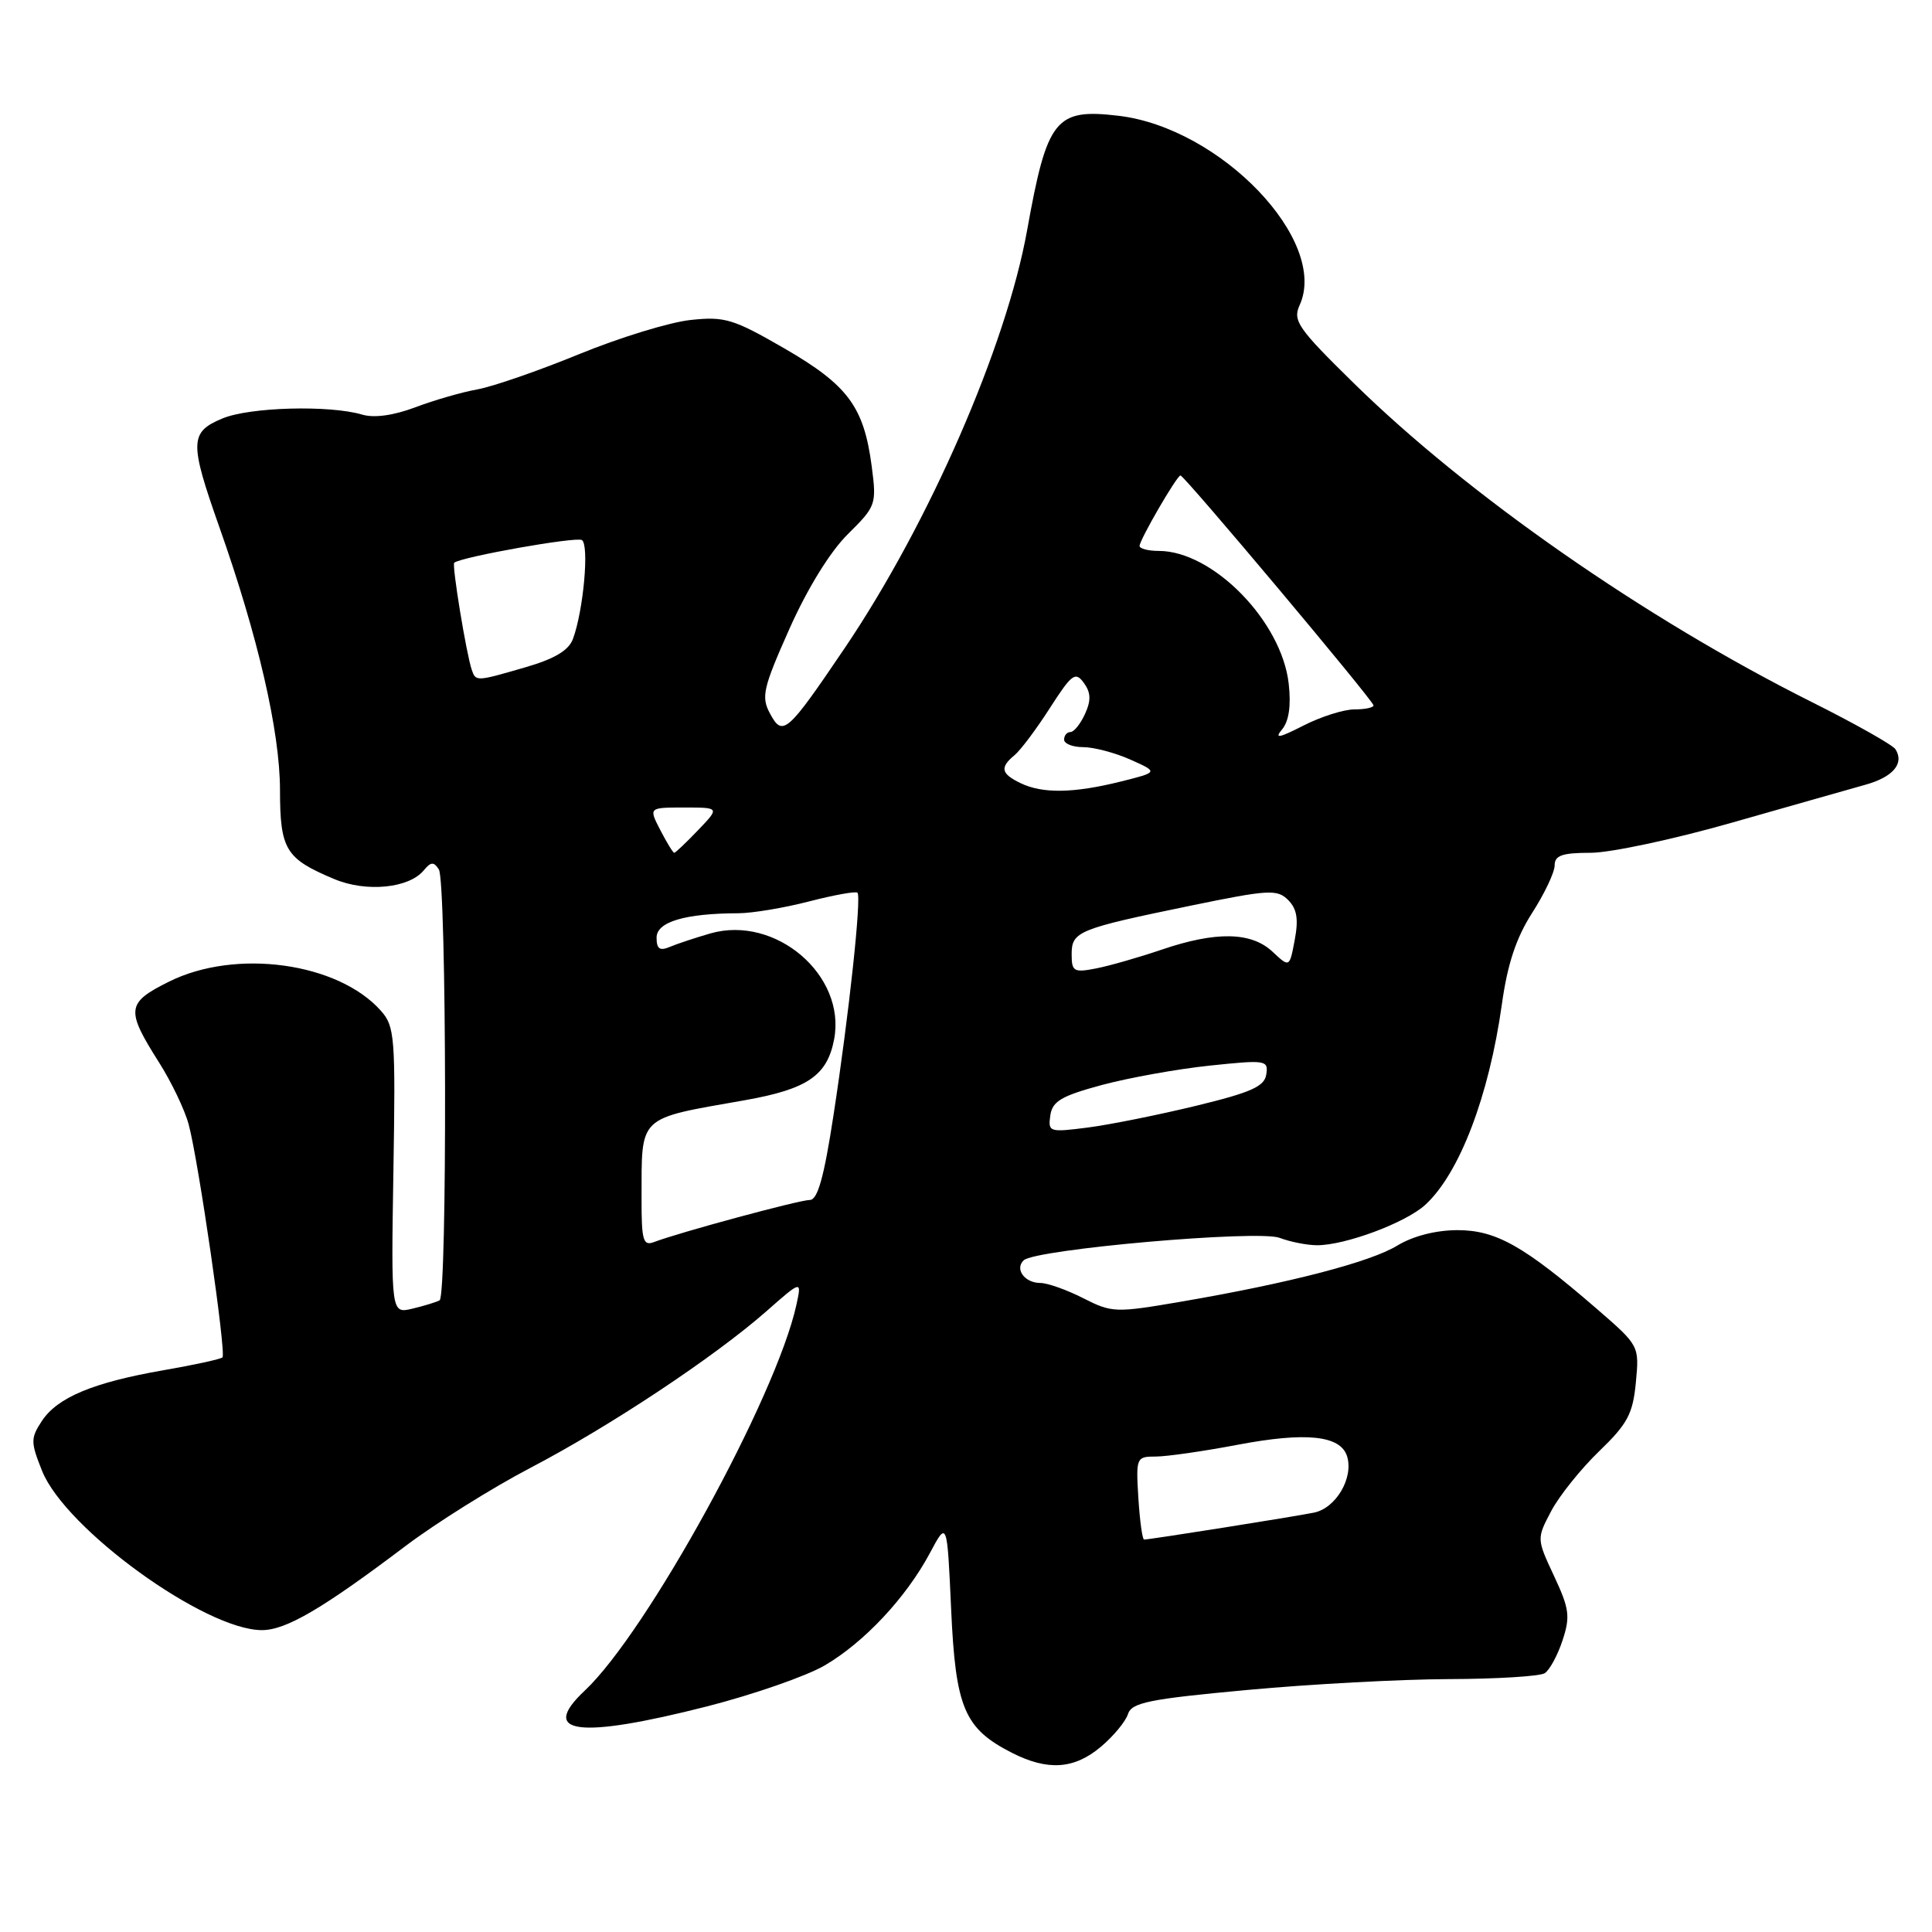 <?xml version="1.0" encoding="UTF-8" standalone="no"?>
<!DOCTYPE svg PUBLIC "-//W3C//DTD SVG 1.1//EN" "http://www.w3.org/Graphics/SVG/1.1/DTD/svg11.dtd" >
<svg xmlns="http://www.w3.org/2000/svg" xmlns:xlink="http://www.w3.org/1999/xlink" version="1.1" viewBox="0 0 256 256">
 <g >
 <path fill="currentColor"
d=" M 145.87 231.46 C 147.53 230.06 149.15 228.11 149.46 227.13 C 149.94 225.60 152.25 225.13 165.26 223.93 C 173.64 223.15 185.68 222.51 192.00 222.49 C 198.32 222.47 204.03 222.12 204.68 221.71 C 205.32 221.31 206.39 219.35 207.04 217.37 C 208.09 214.20 207.95 213.17 205.92 208.83 C 203.61 203.89 203.61 203.89 205.55 200.21 C 206.62 198.19 209.48 194.63 211.89 192.30 C 215.65 188.68 216.36 187.36 216.76 183.19 C 217.22 178.31 217.22 178.31 211.55 173.40 C 201.91 165.07 198.23 163.00 193.10 163.00 C 190.24 163.01 187.24 163.78 185.16 165.04 C 181.56 167.24 170.85 170.02 156.49 172.48 C 147.80 173.97 147.33 173.95 143.52 172.01 C 141.35 170.91 138.80 170.00 137.85 170.00 C 135.78 170.00 134.43 168.16 135.64 167.00 C 137.17 165.53 166.70 162.94 169.55 164.02 C 170.97 164.56 173.21 165.00 174.53 165.00 C 178.28 165.00 186.26 162.02 188.85 159.65 C 193.39 155.49 197.30 145.25 199.01 133.05 C 199.75 127.73 200.90 124.27 203.02 120.96 C 204.66 118.41 206.00 115.58 206.00 114.66 C 206.00 113.35 206.99 113.00 210.76 113.00 C 213.38 113.00 221.82 111.20 229.51 109.00 C 237.21 106.81 245.14 104.55 247.15 103.99 C 250.83 102.97 252.36 101.18 251.16 99.28 C 250.80 98.71 245.78 95.88 240.00 92.99 C 217.94 81.94 194.45 65.58 179.34 50.73 C 171.97 43.50 171.27 42.49 172.21 40.43 C 176.09 31.92 161.76 16.94 148.20 15.34 C 139.85 14.35 138.75 15.73 136.10 30.50 C 133.34 45.87 123.11 69.31 111.98 85.80 C 104.28 97.18 103.71 97.69 102.02 94.53 C 100.84 92.34 101.11 91.17 104.60 83.33 C 106.99 77.97 109.99 73.11 112.34 70.78 C 116.09 67.07 116.17 66.85 115.50 61.74 C 114.46 53.89 112.35 51.04 103.96 46.18 C 97.17 42.26 96.05 41.91 91.50 42.40 C 88.75 42.69 82.13 44.72 76.78 46.91 C 71.44 49.10 65.36 51.21 63.28 51.59 C 61.20 51.96 57.48 53.04 55.00 53.98 C 52.15 55.05 49.58 55.41 48.00 54.94 C 43.65 53.65 33.07 53.94 29.47 55.45 C 25.12 57.26 25.09 58.58 29.06 69.83 C 34.18 84.31 37.09 96.91 37.10 104.65 C 37.11 112.61 37.83 113.78 44.34 116.50 C 48.54 118.25 54.17 117.70 56.13 115.35 C 57.09 114.18 57.48 114.16 58.15 115.20 C 59.18 116.83 59.28 171.73 58.25 172.30 C 57.84 172.53 56.22 173.03 54.66 173.40 C 51.82 174.08 51.82 174.08 52.13 155.11 C 52.42 137.41 52.31 136.00 50.47 133.93 C 44.79 127.54 31.27 125.67 22.42 130.06 C 16.74 132.88 16.63 133.77 21.08 140.79 C 22.71 143.36 24.48 147.05 25.00 148.99 C 26.30 153.81 30.00 179.33 29.48 179.86 C 29.24 180.09 25.74 180.86 21.68 181.56 C 12.35 183.18 7.59 185.17 5.54 188.30 C 4.05 190.57 4.05 191.09 5.58 194.91 C 8.66 202.60 27.16 216.00 34.70 216.00 C 37.90 216.00 42.73 213.17 53.78 204.82 C 57.79 201.80 65.21 197.15 70.28 194.50 C 80.84 188.98 94.69 179.78 101.55 173.75 C 106.24 169.62 106.24 169.62 105.52 172.93 C 102.84 185.11 85.76 216.24 77.49 224.01 C 71.35 229.77 76.63 230.45 93.71 226.10 C 99.88 224.52 106.89 222.08 109.29 220.67 C 114.52 217.61 120.06 211.69 123.21 205.80 C 125.50 201.50 125.50 201.50 126.03 213.22 C 126.62 226.32 127.77 229.03 134.07 232.25 C 138.83 234.67 142.33 234.44 145.87 231.46 Z  M 150.84 198.50 C 150.51 193.13 150.57 193.00 153.14 193.00 C 154.59 193.00 159.47 192.30 163.99 191.44 C 173.06 189.72 177.61 190.20 178.49 192.95 C 179.39 195.80 177.03 199.84 174.11 200.43 C 171.40 200.98 152.34 204.00 151.60 204.00 C 151.37 204.00 151.03 201.52 150.84 198.50 Z  M 85.01 158.86 C 85.04 147.66 84.34 148.32 98.72 145.78 C 107.01 144.31 109.62 142.52 110.53 137.69 C 112.12 129.22 102.76 121.22 94.14 123.68 C 92.14 124.26 89.71 125.06 88.75 125.47 C 87.42 126.03 87.00 125.74 87.00 124.24 C 87.00 122.15 90.76 121.03 97.86 121.01 C 99.70 121.00 103.91 120.30 107.22 119.44 C 110.52 118.59 113.40 118.07 113.62 118.29 C 114.17 118.84 112.50 134.40 110.44 147.79 C 109.19 155.98 108.34 159.00 107.31 159.00 C 105.92 159.00 89.95 163.32 86.66 164.58 C 85.22 165.13 85.00 164.37 85.01 158.86 Z  M 139.17 147.81 C 139.44 145.92 140.63 145.22 145.99 143.77 C 149.57 142.81 156.00 141.65 160.29 141.20 C 167.72 140.42 168.08 140.47 167.79 142.36 C 167.56 143.96 165.79 144.75 158.50 146.52 C 153.55 147.72 147.10 149.02 144.17 149.40 C 139.04 150.06 138.86 150.01 139.17 147.81 Z  M 142.00 126.45 C 142.00 123.42 142.81 123.09 157.80 120.00 C 168.09 117.88 169.24 117.81 170.68 119.25 C 171.85 120.42 172.08 121.79 171.56 124.53 C 170.87 128.22 170.87 128.22 168.62 126.11 C 165.81 123.47 161.12 123.38 153.91 125.84 C 150.93 126.85 147.04 127.97 145.25 128.32 C 142.28 128.90 142.00 128.73 142.00 126.45 Z  M 87.50 110.00 C 85.95 107.00 85.95 107.00 90.66 107.00 C 95.37 107.00 95.37 107.00 92.50 110.00 C 90.92 111.65 89.50 113.00 89.34 113.00 C 89.18 113.00 88.35 111.65 87.50 110.00 Z  M 135.25 103.78 C 132.63 102.52 132.45 101.70 134.45 100.05 C 135.24 99.39 137.35 96.58 139.12 93.81 C 142.02 89.30 142.49 88.95 143.61 90.48 C 144.55 91.77 144.59 92.80 143.77 94.60 C 143.17 95.92 142.30 97.00 141.84 97.00 C 141.38 97.00 141.00 97.45 141.00 98.00 C 141.00 98.55 142.14 99.00 143.53 99.00 C 144.92 99.00 147.74 99.74 149.78 100.65 C 153.50 102.31 153.50 102.31 148.50 103.56 C 142.28 105.11 138.16 105.18 135.25 103.78 Z  M 169.89 96.64 C 170.79 95.55 171.09 93.49 170.76 90.59 C 169.83 82.32 160.71 73.00 153.54 73.00 C 152.14 73.00 151.00 72.70 151.00 72.34 C 151.00 71.53 155.95 63.00 156.42 63.00 C 156.93 63.00 182.00 92.86 182.00 93.47 C 182.00 93.76 180.86 94.00 179.46 94.00 C 178.06 94.00 175.03 94.96 172.72 96.14 C 169.44 97.81 168.82 97.92 169.89 96.64 Z  M 62.51 88.75 C 61.79 86.65 59.85 74.81 60.19 74.56 C 61.28 73.76 76.33 71.09 77.10 71.56 C 78.10 72.18 77.31 80.90 75.92 84.66 C 75.36 86.18 73.48 87.30 69.65 88.41 C 63.08 90.32 63.05 90.32 62.51 88.75 Z "/>
</g>
</svg>